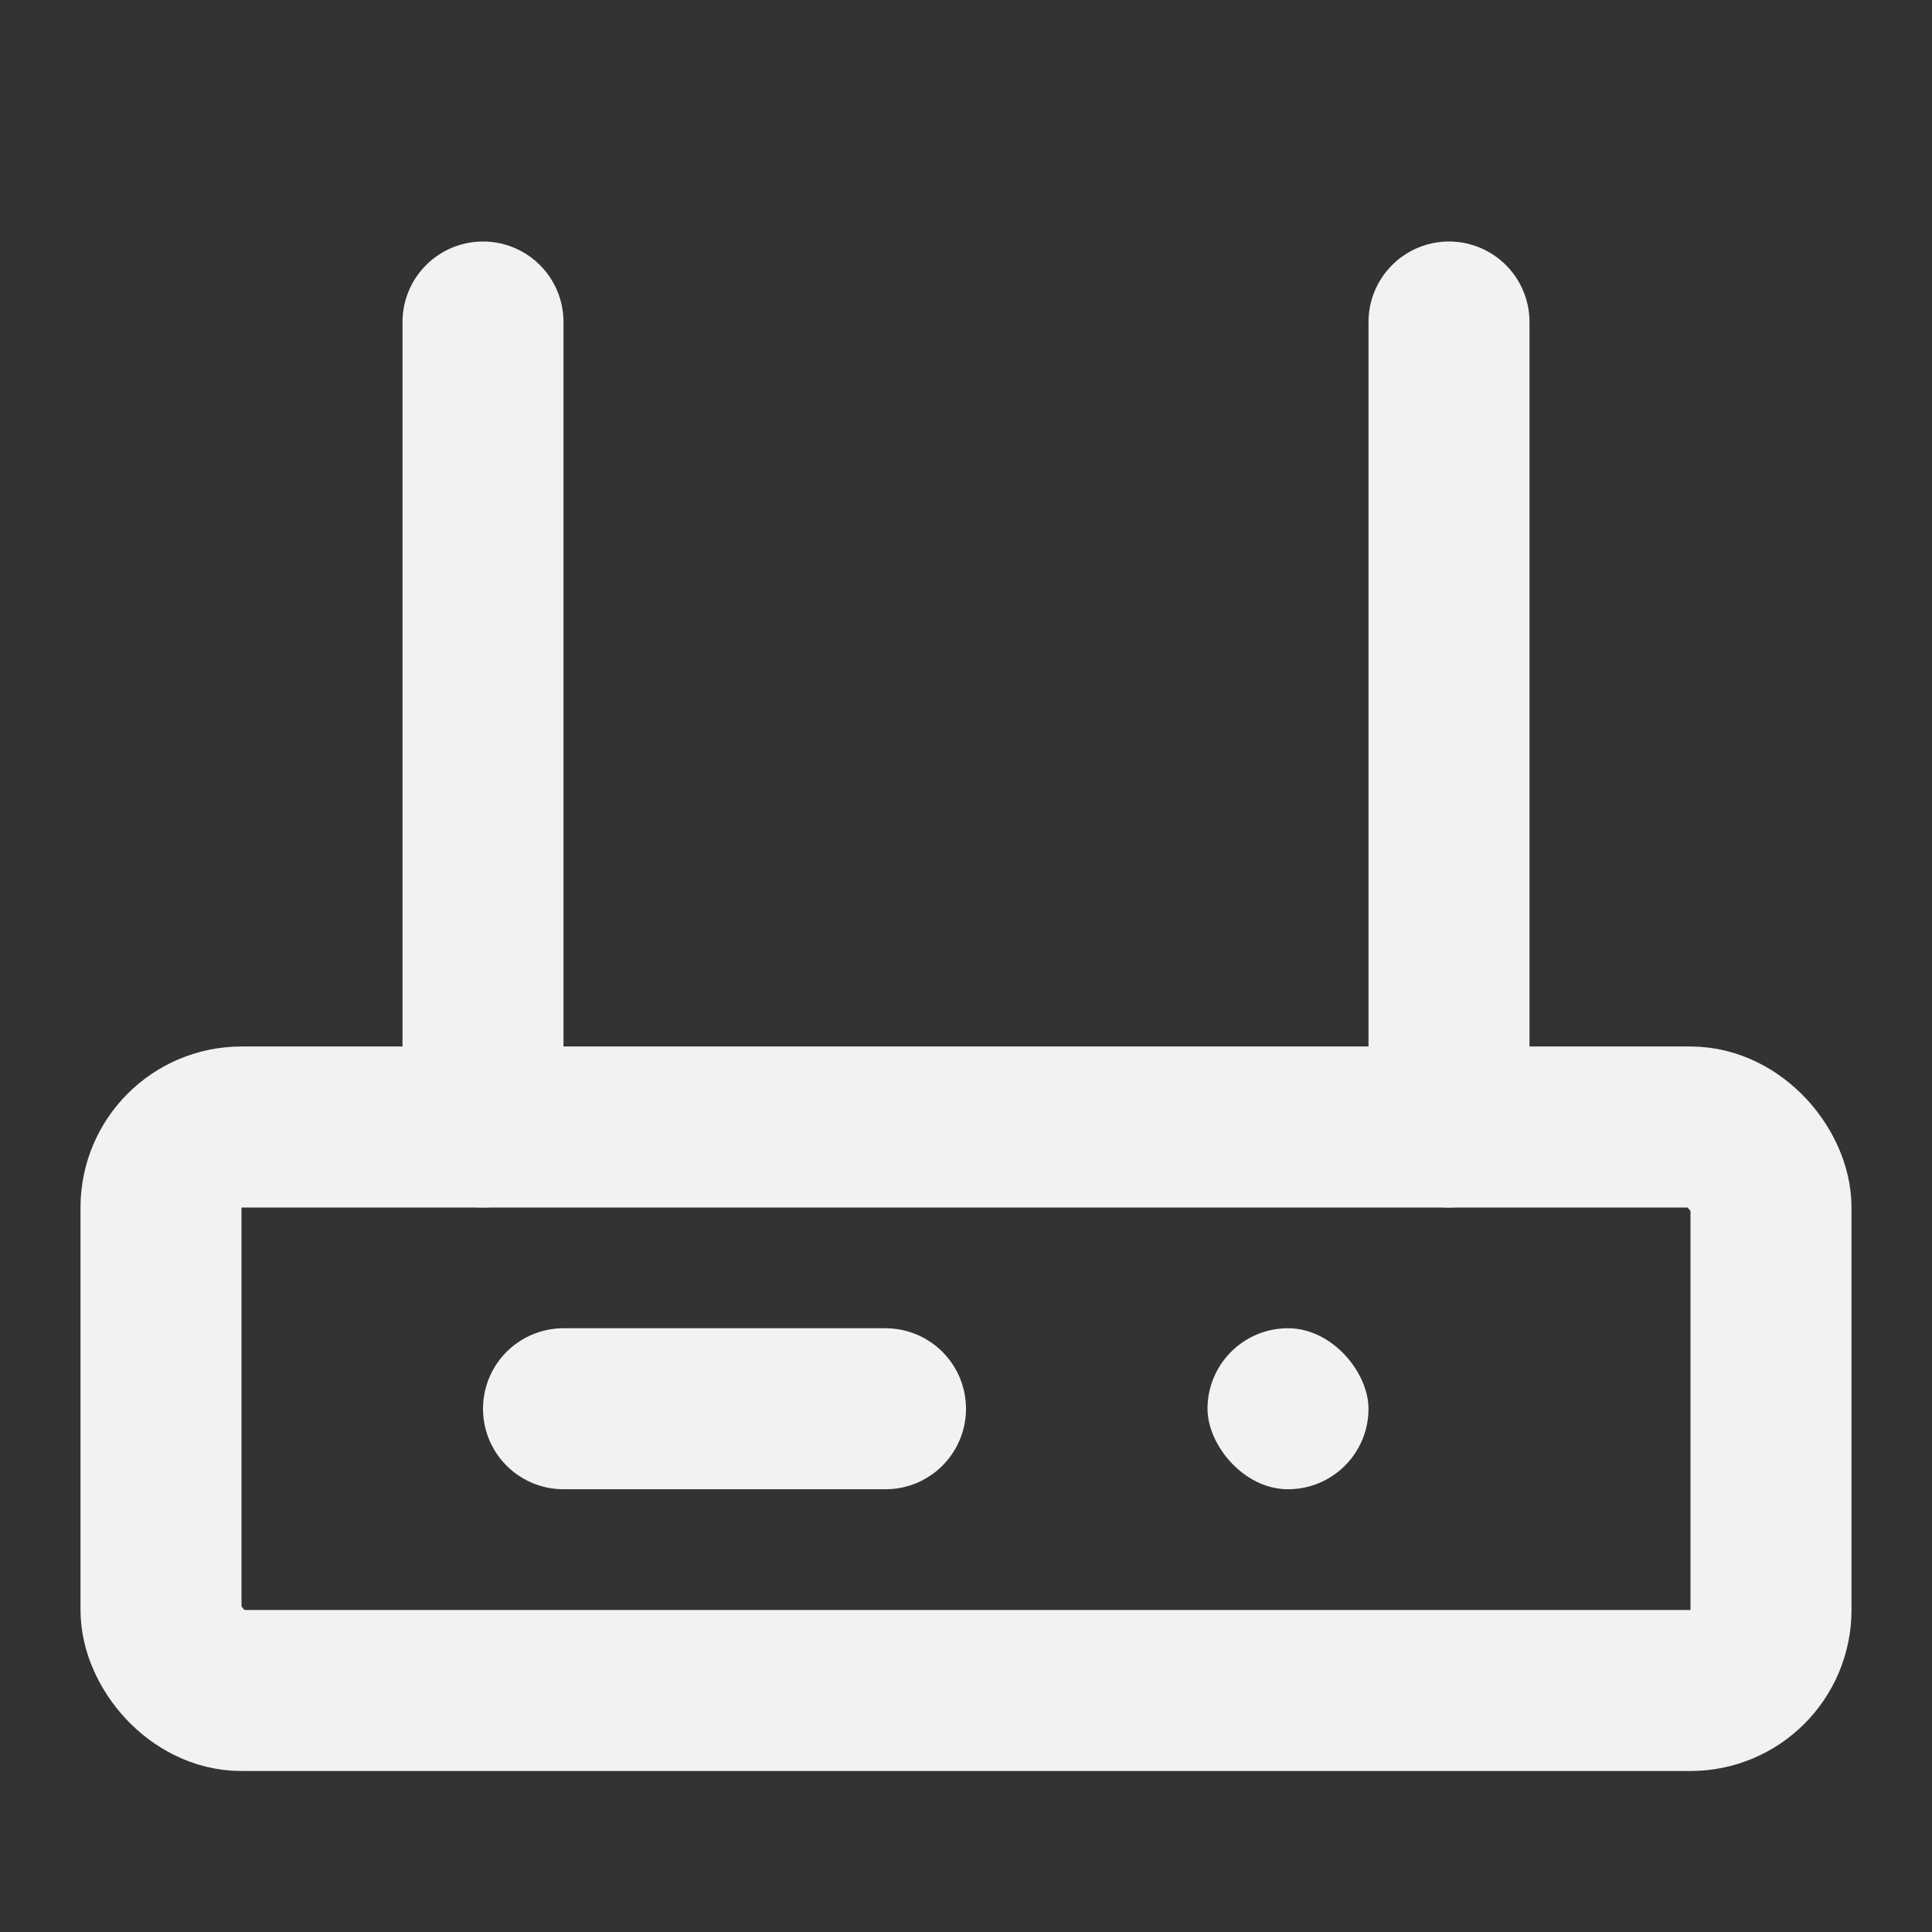 <?xml version="1.0" encoding="UTF-8"?><svg width="24" height="24" viewBox="0 0 48 48" fill="none" xmlns="http://www.w3.org/2000/svg"><rect x="0" y="0" width="48" height="48" fill="#333333" stroke="none"/><rect x="4" y="28" width="40" height="14" rx="2" fill="none" stroke="#F2F2F2" stroke-width="4" stroke-linecap="round" stroke-linejoin="round"/><path d="M14 35L22 35" stroke="#F2F2F2" stroke-width="4" stroke-linecap="round" stroke-linejoin="round"/><rect x="30" y="33" width="4" height="4" rx="2" fill="#F2F2F2"/><path d="M12 28L12 8" stroke="#F2F2F2" stroke-width="4" stroke-linecap="round" stroke-linejoin="round"/><path d="M36 28V8" stroke="#F2F2F2" stroke-width="4" stroke-linecap="round" stroke-linejoin="round"/></svg>